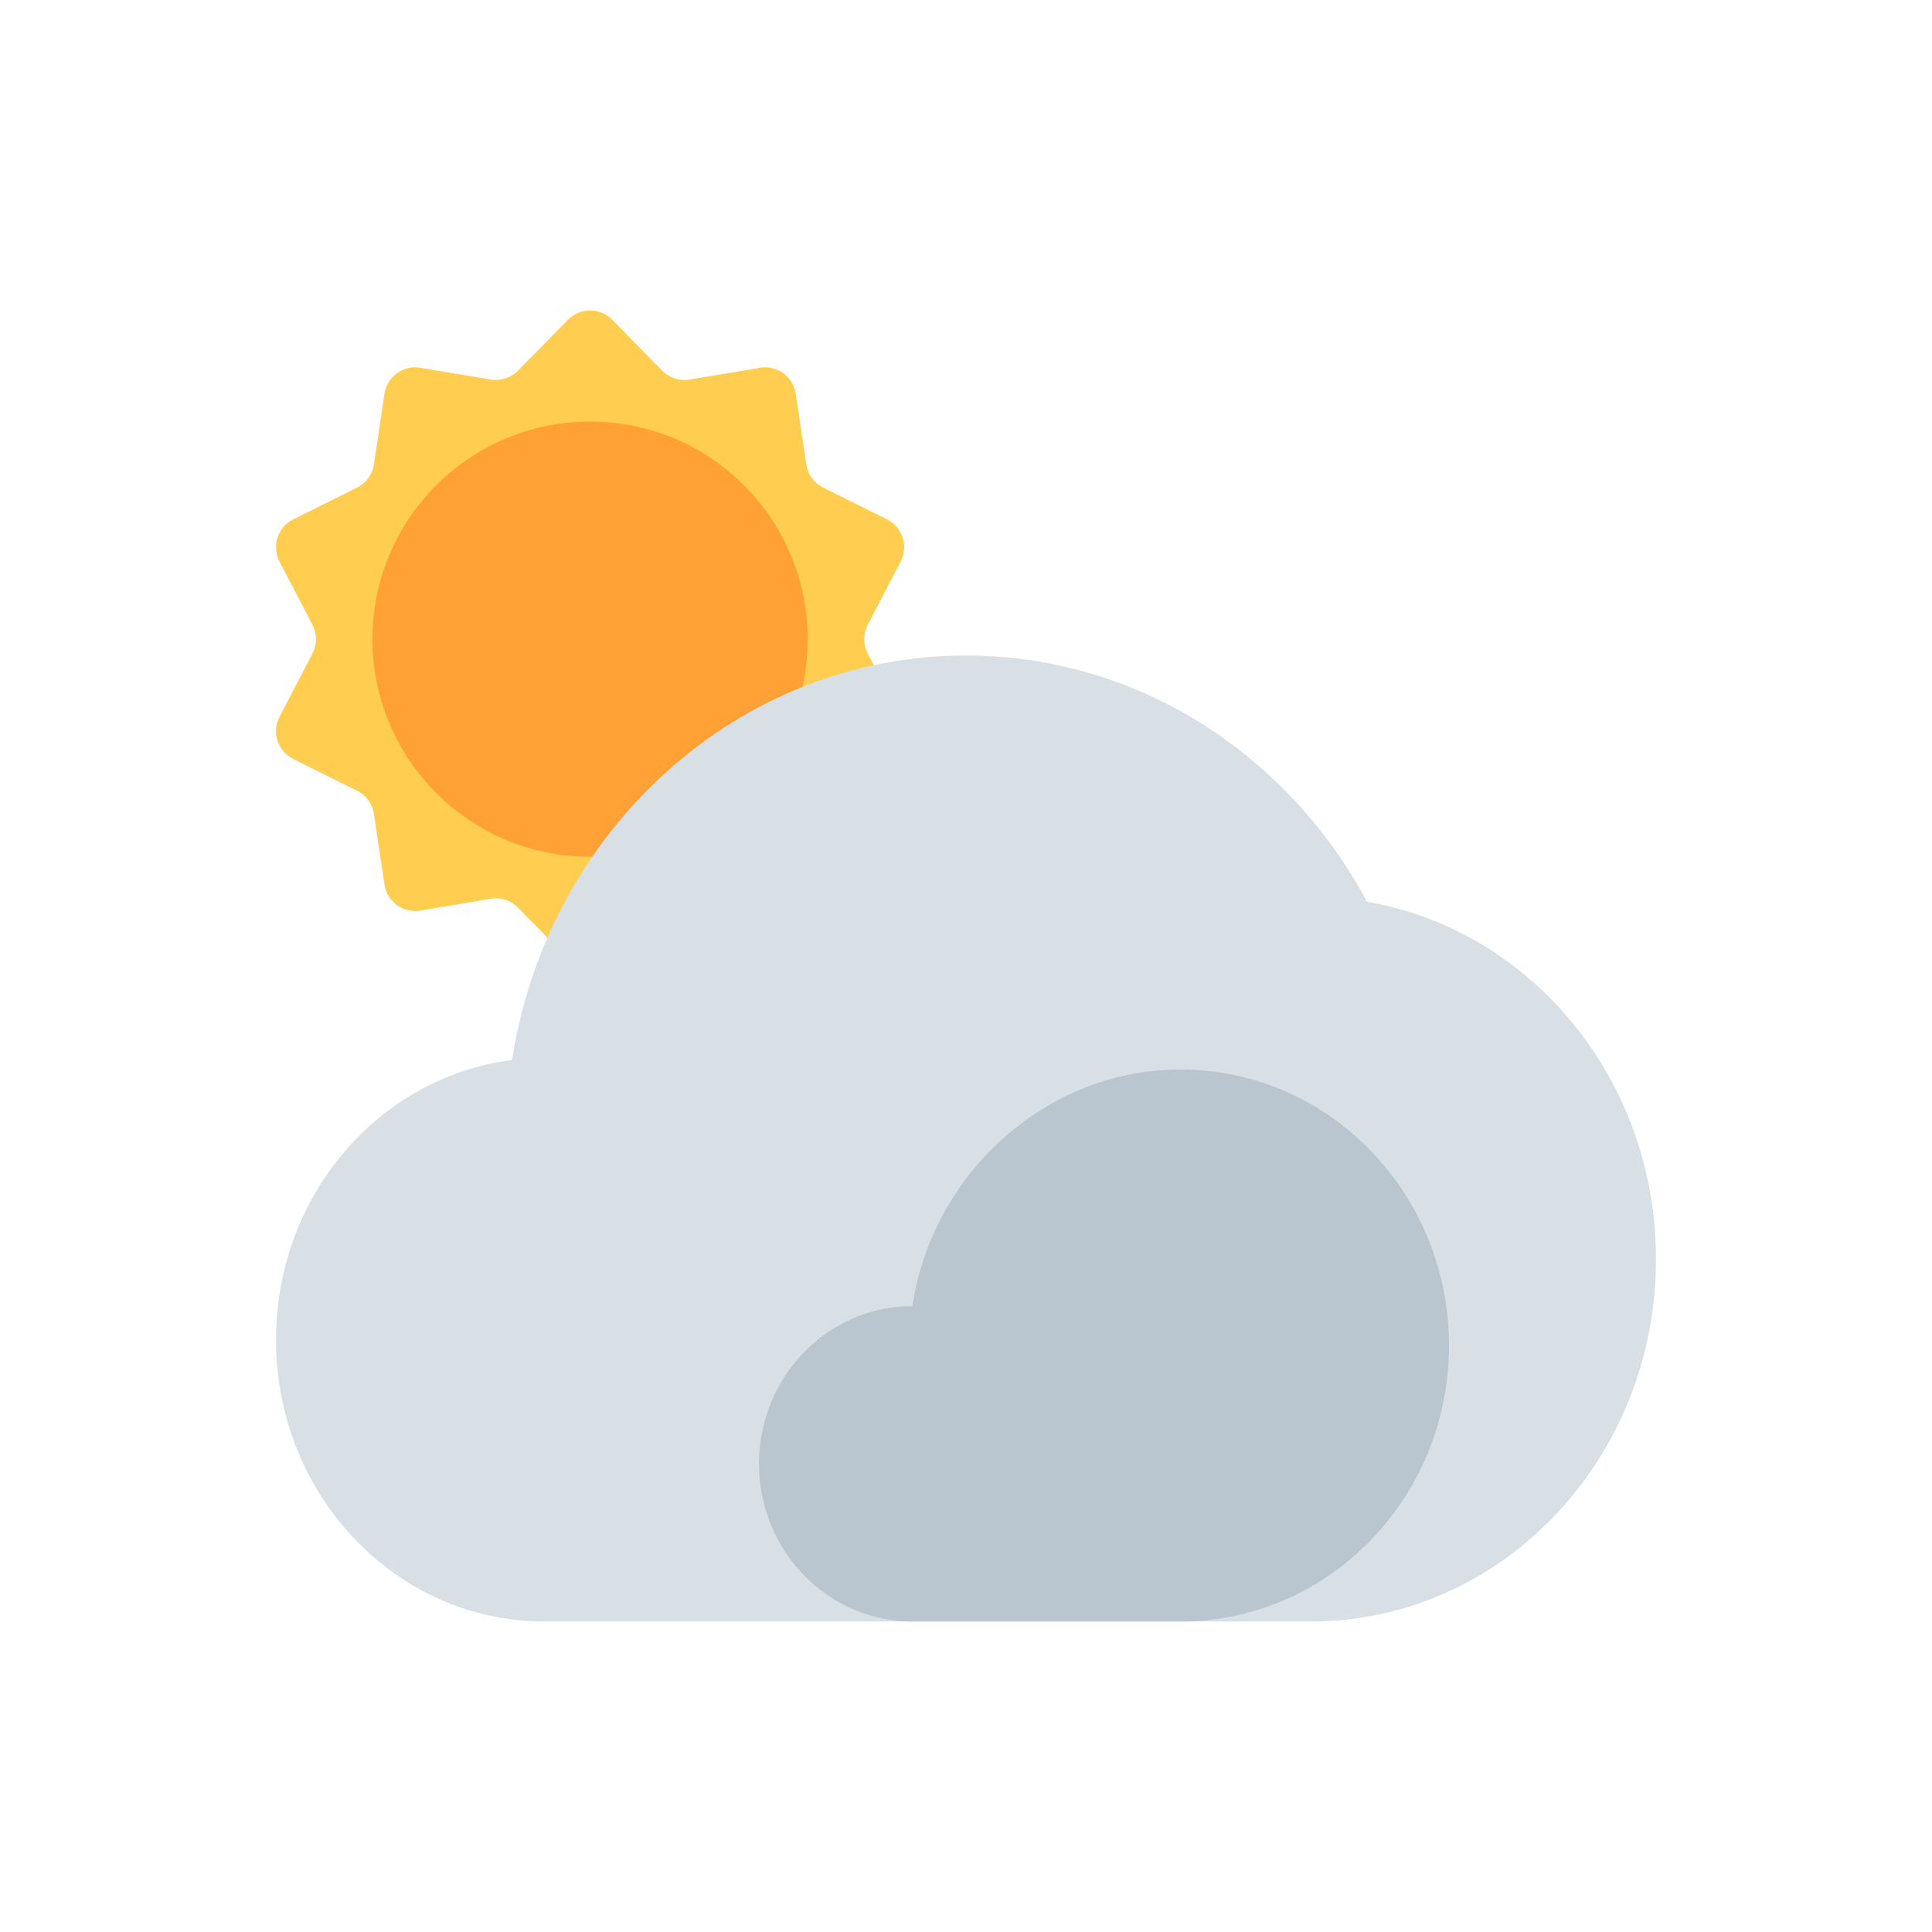 <svg width="56" height="56" viewBox="0 0 56 56" fill="none" xmlns="http://www.w3.org/2000/svg">
<path d="M16.461 9.27C16.814 8.91 17.394 8.91 17.747 9.27L19.195 10.744C19.401 10.954 19.697 11.05 19.987 11.002L22.025 10.66C22.522 10.576 22.991 10.917 23.065 11.416L23.37 13.459C23.413 13.751 23.596 14.002 23.859 14.133L25.709 15.054C26.16 15.279 26.339 15.83 26.106 16.277L25.151 18.11C25.015 18.371 25.015 18.682 25.151 18.943L26.106 20.775C26.339 21.222 26.16 21.773 25.709 21.998L23.859 22.919C23.596 23.05 23.413 23.302 23.37 23.593L23.065 25.637C22.991 26.136 22.522 26.476 22.025 26.393L19.987 26.051C19.697 26.002 19.401 26.098 19.195 26.308L17.747 27.783C17.394 28.142 16.814 28.142 16.461 27.783L15.014 26.308C14.807 26.098 14.512 26.002 14.222 26.051L12.184 26.393C11.687 26.476 11.218 26.136 11.143 25.637L10.839 23.593C10.796 23.302 10.613 23.05 10.349 22.919L8.5 21.998C8.048 21.773 7.869 21.222 8.102 20.775L9.057 18.943C9.193 18.682 9.193 18.371 9.057 18.11L8.102 16.277C7.869 15.83 8.048 15.279 8.5 15.054L10.349 14.133C10.613 14.002 10.796 13.751 10.839 13.459L11.143 11.416C11.218 10.917 11.687 10.576 12.184 10.66L14.222 11.002C14.512 11.05 14.807 10.954 15.014 10.744L16.461 9.27Z" fill="#FFCD4F"/>
<circle cx="17.104" cy="18.526" r="6.307" fill="#FFA134"/>
<path d="M37.926 46.999C37.95 47 37.975 47 38 47C43.523 47 48 42.299 48 36.5C48 31.282 44.374 26.952 39.624 26.138C37.338 21.877 32.989 19 28 19C21.374 19 15.876 24.075 14.841 30.725C10.987 31.21 8 34.656 8 38.833C8 43.343 11.482 47 15.778 47C15.795 47 15.812 47 15.829 46.999H27.891C27.927 47 27.963 47 28 47C28.036 47 28.072 47 28.108 46.999H37.926Z" fill="#D9E0E5"/>
<path d="M34.217 47C38.516 47 42 43.418 42 39C42 34.582 38.516 31 34.217 31C30.322 31 27.018 34.017 26.447 37.857C23.991 37.857 22 39.904 22 42.429C22 44.953 23.991 47 26.447 47H34.217Z" fill="#B9C6D0"/>
</svg>
